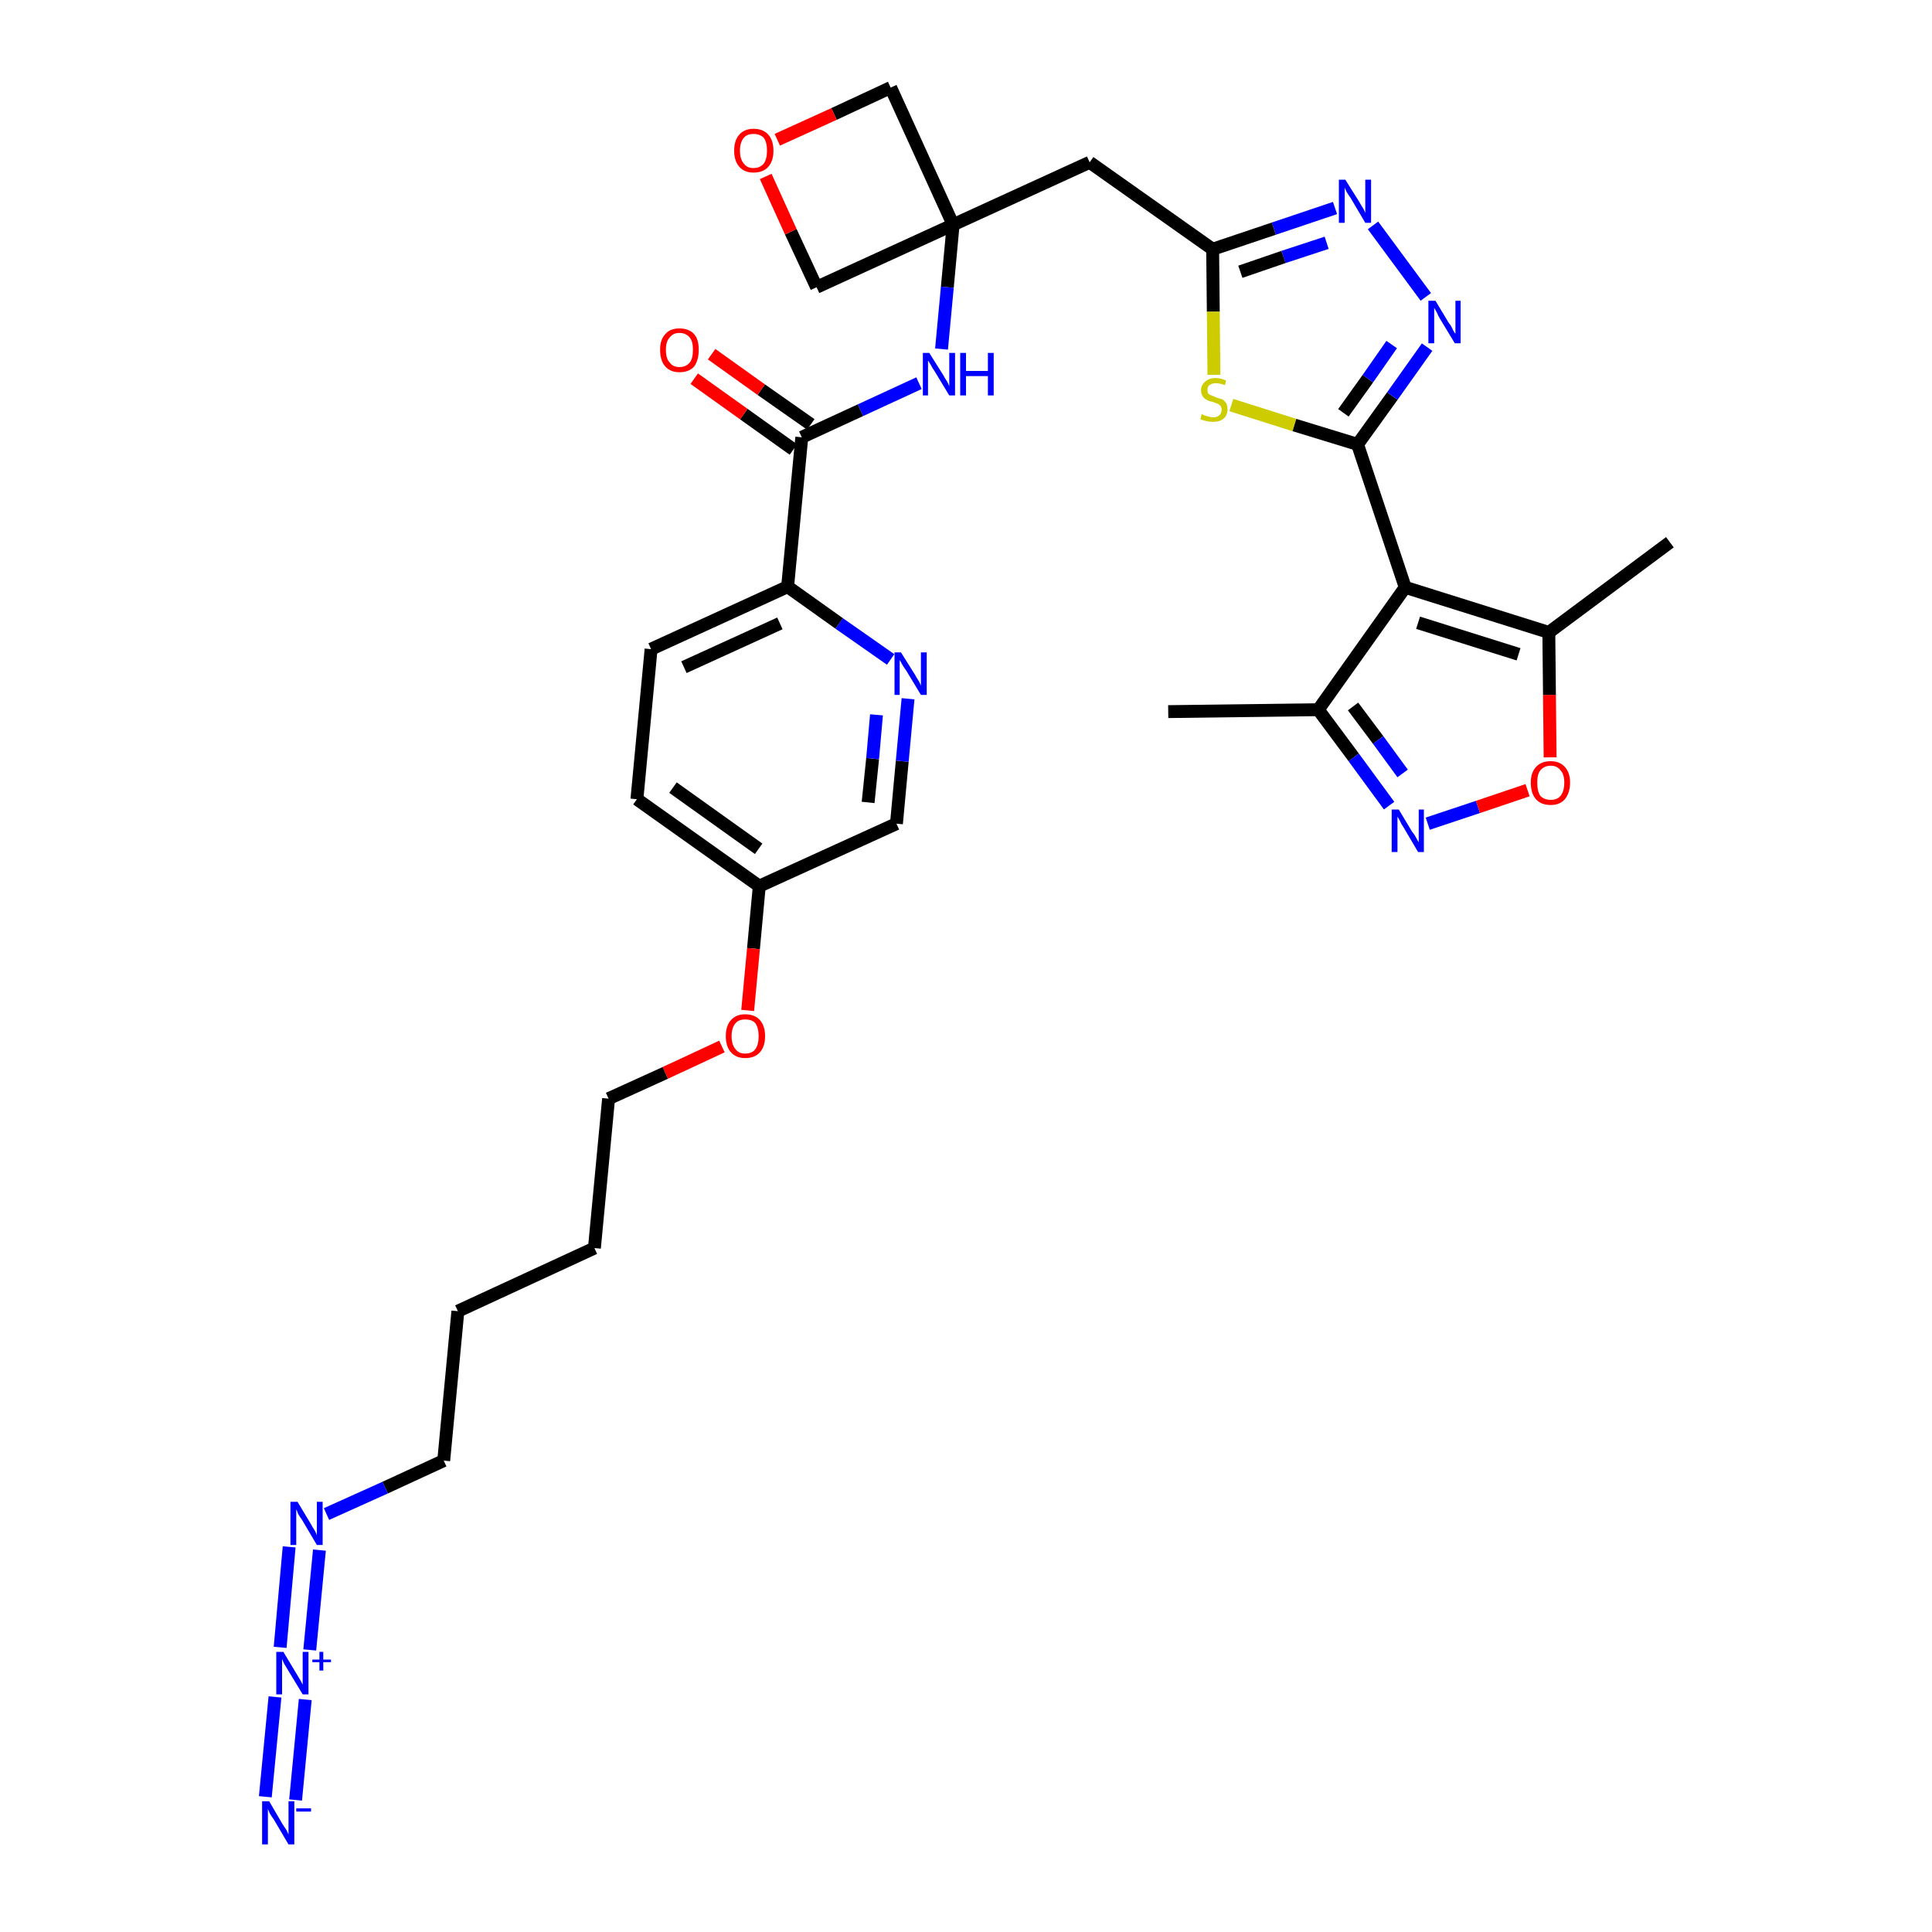 <?xml version='1.0' encoding='iso-8859-1'?>
<svg version='1.1' baseProfile='full'
              xmlns='http://www.w3.org/2000/svg'
                      xmlns:rdkit='http://www.rdkit.org/xml'
                      xmlns:xlink='http://www.w3.org/1999/xlink'
                  xml:space='preserve'
width='300px' height='300px' viewBox='0 0 300 300'>
<!-- END OF HEADER -->
<path class='bond-0 atom-0 atom-1' d='M 181.4,110.5 L 204.7,110.2' style='fill:none;fill-rule:evenodd;stroke:#000000;stroke-width:2.0px;stroke-linecap:butt;stroke-linejoin:miter;stroke-opacity:1' />
<path class='bond-1 atom-1 atom-2' d='M 204.7,110.2 L 210.2,117.6' style='fill:none;fill-rule:evenodd;stroke:#000000;stroke-width:2.0px;stroke-linecap:butt;stroke-linejoin:miter;stroke-opacity:1' />
<path class='bond-1 atom-1 atom-2' d='M 210.2,117.6 L 215.7,125.1' style='fill:none;fill-rule:evenodd;stroke:#0000FF;stroke-width:2.0px;stroke-linecap:butt;stroke-linejoin:miter;stroke-opacity:1' />
<path class='bond-1 atom-1 atom-2' d='M 210.1,109.7 L 214.0,114.9' style='fill:none;fill-rule:evenodd;stroke:#000000;stroke-width:2.0px;stroke-linecap:butt;stroke-linejoin:miter;stroke-opacity:1' />
<path class='bond-1 atom-1 atom-2' d='M 214.0,114.9 L 217.8,120.1' style='fill:none;fill-rule:evenodd;stroke:#0000FF;stroke-width:2.0px;stroke-linecap:butt;stroke-linejoin:miter;stroke-opacity:1' />
<path class='bond-33 atom-6 atom-1' d='M 218.2,91.2 L 204.7,110.2' style='fill:none;fill-rule:evenodd;stroke:#000000;stroke-width:2.0px;stroke-linecap:butt;stroke-linejoin:miter;stroke-opacity:1' />
<path class='bond-2 atom-2 atom-3' d='M 221.7,127.9 L 229.5,125.3' style='fill:none;fill-rule:evenodd;stroke:#0000FF;stroke-width:2.0px;stroke-linecap:butt;stroke-linejoin:miter;stroke-opacity:1' />
<path class='bond-2 atom-2 atom-3' d='M 229.5,125.3 L 237.2,122.7' style='fill:none;fill-rule:evenodd;stroke:#FF0000;stroke-width:2.0px;stroke-linecap:butt;stroke-linejoin:miter;stroke-opacity:1' />
<path class='bond-3 atom-3 atom-4' d='M 240.7,117.6 L 240.6,107.9' style='fill:none;fill-rule:evenodd;stroke:#FF0000;stroke-width:2.0px;stroke-linecap:butt;stroke-linejoin:miter;stroke-opacity:1' />
<path class='bond-3 atom-3 atom-4' d='M 240.6,107.9 L 240.5,98.2' style='fill:none;fill-rule:evenodd;stroke:#000000;stroke-width:2.0px;stroke-linecap:butt;stroke-linejoin:miter;stroke-opacity:1' />
<path class='bond-4 atom-4 atom-5' d='M 240.5,98.2 L 259.3,84.2' style='fill:none;fill-rule:evenodd;stroke:#000000;stroke-width:2.0px;stroke-linecap:butt;stroke-linejoin:miter;stroke-opacity:1' />
<path class='bond-5 atom-4 atom-6' d='M 240.5,98.2 L 218.2,91.2' style='fill:none;fill-rule:evenodd;stroke:#000000;stroke-width:2.0px;stroke-linecap:butt;stroke-linejoin:miter;stroke-opacity:1' />
<path class='bond-5 atom-4 atom-6' d='M 235.8,101.6 L 220.2,96.7' style='fill:none;fill-rule:evenodd;stroke:#000000;stroke-width:2.0px;stroke-linecap:butt;stroke-linejoin:miter;stroke-opacity:1' />
<path class='bond-6 atom-6 atom-7' d='M 218.2,91.2 L 210.8,69.0' style='fill:none;fill-rule:evenodd;stroke:#000000;stroke-width:2.0px;stroke-linecap:butt;stroke-linejoin:miter;stroke-opacity:1' />
<path class='bond-7 atom-7 atom-8' d='M 210.8,69.0 L 216.2,61.5' style='fill:none;fill-rule:evenodd;stroke:#000000;stroke-width:2.0px;stroke-linecap:butt;stroke-linejoin:miter;stroke-opacity:1' />
<path class='bond-7 atom-7 atom-8' d='M 216.2,61.5 L 221.6,53.9' style='fill:none;fill-rule:evenodd;stroke:#0000FF;stroke-width:2.0px;stroke-linecap:butt;stroke-linejoin:miter;stroke-opacity:1' />
<path class='bond-7 atom-7 atom-8' d='M 208.6,64.1 L 212.4,58.8' style='fill:none;fill-rule:evenodd;stroke:#000000;stroke-width:2.0px;stroke-linecap:butt;stroke-linejoin:miter;stroke-opacity:1' />
<path class='bond-7 atom-7 atom-8' d='M 212.4,58.8 L 216.1,53.5' style='fill:none;fill-rule:evenodd;stroke:#0000FF;stroke-width:2.0px;stroke-linecap:butt;stroke-linejoin:miter;stroke-opacity:1' />
<path class='bond-34 atom-33 atom-7' d='M 191.2,62.9 L 201.0,66.0' style='fill:none;fill-rule:evenodd;stroke:#CCCC00;stroke-width:2.0px;stroke-linecap:butt;stroke-linejoin:miter;stroke-opacity:1' />
<path class='bond-34 atom-33 atom-7' d='M 201.0,66.0 L 210.8,69.0' style='fill:none;fill-rule:evenodd;stroke:#000000;stroke-width:2.0px;stroke-linecap:butt;stroke-linejoin:miter;stroke-opacity:1' />
<path class='bond-8 atom-8 atom-9' d='M 221.4,46.1 L 213.2,35.0' style='fill:none;fill-rule:evenodd;stroke:#0000FF;stroke-width:2.0px;stroke-linecap:butt;stroke-linejoin:miter;stroke-opacity:1' />
<path class='bond-9 atom-9 atom-10' d='M 207.3,32.3 L 197.8,35.5' style='fill:none;fill-rule:evenodd;stroke:#0000FF;stroke-width:2.0px;stroke-linecap:butt;stroke-linejoin:miter;stroke-opacity:1' />
<path class='bond-9 atom-9 atom-10' d='M 197.8,35.5 L 188.3,38.7' style='fill:none;fill-rule:evenodd;stroke:#000000;stroke-width:2.0px;stroke-linecap:butt;stroke-linejoin:miter;stroke-opacity:1' />
<path class='bond-9 atom-9 atom-10' d='M 206.0,37.7 L 199.3,39.9' style='fill:none;fill-rule:evenodd;stroke:#0000FF;stroke-width:2.0px;stroke-linecap:butt;stroke-linejoin:miter;stroke-opacity:1' />
<path class='bond-9 atom-9 atom-10' d='M 199.3,39.9 L 192.6,42.2' style='fill:none;fill-rule:evenodd;stroke:#000000;stroke-width:2.0px;stroke-linecap:butt;stroke-linejoin:miter;stroke-opacity:1' />
<path class='bond-10 atom-10 atom-11' d='M 188.3,38.7 L 169.2,25.2' style='fill:none;fill-rule:evenodd;stroke:#000000;stroke-width:2.0px;stroke-linecap:butt;stroke-linejoin:miter;stroke-opacity:1' />
<path class='bond-32 atom-10 atom-33' d='M 188.3,38.7 L 188.4,48.4' style='fill:none;fill-rule:evenodd;stroke:#000000;stroke-width:2.0px;stroke-linecap:butt;stroke-linejoin:miter;stroke-opacity:1' />
<path class='bond-32 atom-10 atom-33' d='M 188.4,48.4 L 188.5,58.2' style='fill:none;fill-rule:evenodd;stroke:#CCCC00;stroke-width:2.0px;stroke-linecap:butt;stroke-linejoin:miter;stroke-opacity:1' />
<path class='bond-11 atom-11 atom-12' d='M 169.2,25.2 L 148.0,34.9' style='fill:none;fill-rule:evenodd;stroke:#000000;stroke-width:2.0px;stroke-linecap:butt;stroke-linejoin:miter;stroke-opacity:1' />
<path class='bond-12 atom-12 atom-13' d='M 148.0,34.9 L 147.1,44.6' style='fill:none;fill-rule:evenodd;stroke:#000000;stroke-width:2.0px;stroke-linecap:butt;stroke-linejoin:miter;stroke-opacity:1' />
<path class='bond-12 atom-12 atom-13' d='M 147.1,44.6 L 146.2,54.2' style='fill:none;fill-rule:evenodd;stroke:#0000FF;stroke-width:2.0px;stroke-linecap:butt;stroke-linejoin:miter;stroke-opacity:1' />
<path class='bond-29 atom-12 atom-30' d='M 148.0,34.9 L 138.3,13.6' style='fill:none;fill-rule:evenodd;stroke:#000000;stroke-width:2.0px;stroke-linecap:butt;stroke-linejoin:miter;stroke-opacity:1' />
<path class='bond-35 atom-32 atom-12' d='M 126.8,44.6 L 148.0,34.9' style='fill:none;fill-rule:evenodd;stroke:#000000;stroke-width:2.0px;stroke-linecap:butt;stroke-linejoin:miter;stroke-opacity:1' />
<path class='bond-13 atom-13 atom-14' d='M 142.7,59.5 L 133.6,63.7' style='fill:none;fill-rule:evenodd;stroke:#0000FF;stroke-width:2.0px;stroke-linecap:butt;stroke-linejoin:miter;stroke-opacity:1' />
<path class='bond-13 atom-13 atom-14' d='M 133.6,63.7 L 124.5,67.9' style='fill:none;fill-rule:evenodd;stroke:#000000;stroke-width:2.0px;stroke-linecap:butt;stroke-linejoin:miter;stroke-opacity:1' />
<path class='bond-14 atom-14 atom-15' d='M 125.9,65.9 L 118.2,60.5' style='fill:none;fill-rule:evenodd;stroke:#000000;stroke-width:2.0px;stroke-linecap:butt;stroke-linejoin:miter;stroke-opacity:1' />
<path class='bond-14 atom-14 atom-15' d='M 118.2,60.5 L 110.5,55.0' style='fill:none;fill-rule:evenodd;stroke:#FF0000;stroke-width:2.0px;stroke-linecap:butt;stroke-linejoin:miter;stroke-opacity:1' />
<path class='bond-14 atom-14 atom-15' d='M 123.2,69.8 L 115.5,64.3' style='fill:none;fill-rule:evenodd;stroke:#000000;stroke-width:2.0px;stroke-linecap:butt;stroke-linejoin:miter;stroke-opacity:1' />
<path class='bond-14 atom-14 atom-15' d='M 115.5,64.3 L 107.8,58.8' style='fill:none;fill-rule:evenodd;stroke:#FF0000;stroke-width:2.0px;stroke-linecap:butt;stroke-linejoin:miter;stroke-opacity:1' />
<path class='bond-15 atom-14 atom-16' d='M 124.5,67.9 L 122.3,91.1' style='fill:none;fill-rule:evenodd;stroke:#000000;stroke-width:2.0px;stroke-linecap:butt;stroke-linejoin:miter;stroke-opacity:1' />
<path class='bond-16 atom-16 atom-17' d='M 122.3,91.1 L 101.1,100.8' style='fill:none;fill-rule:evenodd;stroke:#000000;stroke-width:2.0px;stroke-linecap:butt;stroke-linejoin:miter;stroke-opacity:1' />
<path class='bond-16 atom-16 atom-17' d='M 121.1,96.8 L 106.2,103.6' style='fill:none;fill-rule:evenodd;stroke:#000000;stroke-width:2.0px;stroke-linecap:butt;stroke-linejoin:miter;stroke-opacity:1' />
<path class='bond-36 atom-29 atom-16' d='M 138.3,102.4 L 130.3,96.8' style='fill:none;fill-rule:evenodd;stroke:#0000FF;stroke-width:2.0px;stroke-linecap:butt;stroke-linejoin:miter;stroke-opacity:1' />
<path class='bond-36 atom-29 atom-16' d='M 130.3,96.8 L 122.3,91.1' style='fill:none;fill-rule:evenodd;stroke:#000000;stroke-width:2.0px;stroke-linecap:butt;stroke-linejoin:miter;stroke-opacity:1' />
<path class='bond-17 atom-17 atom-18' d='M 101.1,100.8 L 98.9,124.1' style='fill:none;fill-rule:evenodd;stroke:#000000;stroke-width:2.0px;stroke-linecap:butt;stroke-linejoin:miter;stroke-opacity:1' />
<path class='bond-18 atom-18 atom-19' d='M 98.9,124.1 L 117.9,137.6' style='fill:none;fill-rule:evenodd;stroke:#000000;stroke-width:2.0px;stroke-linecap:butt;stroke-linejoin:miter;stroke-opacity:1' />
<path class='bond-18 atom-18 atom-19' d='M 104.5,122.3 L 117.8,131.8' style='fill:none;fill-rule:evenodd;stroke:#000000;stroke-width:2.0px;stroke-linecap:butt;stroke-linejoin:miter;stroke-opacity:1' />
<path class='bond-19 atom-19 atom-20' d='M 117.9,137.6 L 117.0,147.3' style='fill:none;fill-rule:evenodd;stroke:#000000;stroke-width:2.0px;stroke-linecap:butt;stroke-linejoin:miter;stroke-opacity:1' />
<path class='bond-19 atom-19 atom-20' d='M 117.0,147.3 L 116.1,156.9' style='fill:none;fill-rule:evenodd;stroke:#FF0000;stroke-width:2.0px;stroke-linecap:butt;stroke-linejoin:miter;stroke-opacity:1' />
<path class='bond-27 atom-19 atom-28' d='M 117.9,137.6 L 139.2,127.9' style='fill:none;fill-rule:evenodd;stroke:#000000;stroke-width:2.0px;stroke-linecap:butt;stroke-linejoin:miter;stroke-opacity:1' />
<path class='bond-20 atom-20 atom-21' d='M 112.1,162.5 L 103.3,166.6' style='fill:none;fill-rule:evenodd;stroke:#FF0000;stroke-width:2.0px;stroke-linecap:butt;stroke-linejoin:miter;stroke-opacity:1' />
<path class='bond-20 atom-20 atom-21' d='M 103.3,166.6 L 94.5,170.6' style='fill:none;fill-rule:evenodd;stroke:#000000;stroke-width:2.0px;stroke-linecap:butt;stroke-linejoin:miter;stroke-opacity:1' />
<path class='bond-21 atom-21 atom-22' d='M 94.5,170.6 L 92.3,193.8' style='fill:none;fill-rule:evenodd;stroke:#000000;stroke-width:2.0px;stroke-linecap:butt;stroke-linejoin:miter;stroke-opacity:1' />
<path class='bond-22 atom-22 atom-23' d='M 92.3,193.8 L 71.1,203.6' style='fill:none;fill-rule:evenodd;stroke:#000000;stroke-width:2.0px;stroke-linecap:butt;stroke-linejoin:miter;stroke-opacity:1' />
<path class='bond-23 atom-23 atom-24' d='M 71.1,203.6 L 68.9,226.8' style='fill:none;fill-rule:evenodd;stroke:#000000;stroke-width:2.0px;stroke-linecap:butt;stroke-linejoin:miter;stroke-opacity:1' />
<path class='bond-24 atom-24 atom-25' d='M 68.9,226.8 L 59.8,231.0' style='fill:none;fill-rule:evenodd;stroke:#000000;stroke-width:2.0px;stroke-linecap:butt;stroke-linejoin:miter;stroke-opacity:1' />
<path class='bond-24 atom-24 atom-25' d='M 59.8,231.0 L 50.7,235.1' style='fill:none;fill-rule:evenodd;stroke:#0000FF;stroke-width:2.0px;stroke-linecap:butt;stroke-linejoin:miter;stroke-opacity:1' />
<path class='bond-25 atom-25 atom-26' d='M 44.9,240.2 L 43.5,255.8' style='fill:none;fill-rule:evenodd;stroke:#0000FF;stroke-width:2.0px;stroke-linecap:butt;stroke-linejoin:miter;stroke-opacity:1' />
<path class='bond-25 atom-25 atom-26' d='M 49.6,240.7 L 48.1,256.2' style='fill:none;fill-rule:evenodd;stroke:#0000FF;stroke-width:2.0px;stroke-linecap:butt;stroke-linejoin:miter;stroke-opacity:1' />
<path class='bond-26 atom-26 atom-27' d='M 42.7,263.5 L 41.2,279.0' style='fill:none;fill-rule:evenodd;stroke:#0000FF;stroke-width:2.0px;stroke-linecap:butt;stroke-linejoin:miter;stroke-opacity:1' />
<path class='bond-26 atom-26 atom-27' d='M 47.4,263.9 L 45.9,279.5' style='fill:none;fill-rule:evenodd;stroke:#0000FF;stroke-width:2.0px;stroke-linecap:butt;stroke-linejoin:miter;stroke-opacity:1' />
<path class='bond-28 atom-28 atom-29' d='M 139.2,127.9 L 140.1,118.2' style='fill:none;fill-rule:evenodd;stroke:#000000;stroke-width:2.0px;stroke-linecap:butt;stroke-linejoin:miter;stroke-opacity:1' />
<path class='bond-28 atom-28 atom-29' d='M 140.1,118.2 L 141.0,108.5' style='fill:none;fill-rule:evenodd;stroke:#0000FF;stroke-width:2.0px;stroke-linecap:butt;stroke-linejoin:miter;stroke-opacity:1' />
<path class='bond-28 atom-28 atom-29' d='M 134.8,124.6 L 135.5,117.8' style='fill:none;fill-rule:evenodd;stroke:#000000;stroke-width:2.0px;stroke-linecap:butt;stroke-linejoin:miter;stroke-opacity:1' />
<path class='bond-28 atom-28 atom-29' d='M 135.5,117.8 L 136.1,111.0' style='fill:none;fill-rule:evenodd;stroke:#0000FF;stroke-width:2.0px;stroke-linecap:butt;stroke-linejoin:miter;stroke-opacity:1' />
<path class='bond-30 atom-30 atom-31' d='M 138.3,13.6 L 129.5,17.7' style='fill:none;fill-rule:evenodd;stroke:#000000;stroke-width:2.0px;stroke-linecap:butt;stroke-linejoin:miter;stroke-opacity:1' />
<path class='bond-30 atom-30 atom-31' d='M 129.5,17.7 L 120.7,21.7' style='fill:none;fill-rule:evenodd;stroke:#FF0000;stroke-width:2.0px;stroke-linecap:butt;stroke-linejoin:miter;stroke-opacity:1' />
<path class='bond-31 atom-31 atom-32' d='M 118.9,27.4 L 122.8,36.0' style='fill:none;fill-rule:evenodd;stroke:#FF0000;stroke-width:2.0px;stroke-linecap:butt;stroke-linejoin:miter;stroke-opacity:1' />
<path class='bond-31 atom-31 atom-32' d='M 122.8,36.0 L 126.8,44.6' style='fill:none;fill-rule:evenodd;stroke:#000000;stroke-width:2.0px;stroke-linecap:butt;stroke-linejoin:miter;stroke-opacity:1' />
<path  class='atom-2' d='M 217.2 125.7
L 219.3 129.2
Q 219.6 129.5, 219.9 130.1
Q 220.3 130.8, 220.3 130.8
L 220.3 125.7
L 221.1 125.7
L 221.1 132.3
L 220.2 132.3
L 217.9 128.4
Q 217.6 128.0, 217.4 127.5
Q 217.1 127.0, 217.0 126.8
L 217.0 132.3
L 216.1 132.3
L 216.1 125.7
L 217.2 125.7
' fill='#0000FF'/>
<path  class='atom-3' d='M 237.7 121.5
Q 237.7 120.0, 238.5 119.1
Q 239.3 118.2, 240.8 118.2
Q 242.2 118.2, 243.0 119.1
Q 243.8 120.0, 243.8 121.5
Q 243.8 123.1, 243.0 124.1
Q 242.2 125.0, 240.8 125.0
Q 239.3 125.0, 238.5 124.1
Q 237.7 123.2, 237.7 121.5
M 240.8 124.2
Q 241.8 124.2, 242.3 123.6
Q 242.9 122.9, 242.9 121.5
Q 242.9 120.2, 242.3 119.6
Q 241.8 118.9, 240.8 118.9
Q 239.8 118.9, 239.2 119.6
Q 238.7 120.2, 238.7 121.5
Q 238.7 122.9, 239.2 123.6
Q 239.8 124.2, 240.8 124.2
' fill='#FF0000'/>
<path  class='atom-8' d='M 222.9 46.7
L 225.0 50.2
Q 225.3 50.5, 225.6 51.2
Q 225.9 51.8, 226.0 51.8
L 226.0 46.7
L 226.8 46.7
L 226.8 53.3
L 225.9 53.3
L 223.6 49.5
Q 223.3 49.0, 223.1 48.5
Q 222.8 48.0, 222.7 47.8
L 222.7 53.3
L 221.8 53.3
L 221.8 46.7
L 222.9 46.7
' fill='#0000FF'/>
<path  class='atom-9' d='M 208.9 27.9
L 211.1 31.4
Q 211.3 31.8, 211.7 32.4
Q 212.0 33.0, 212.0 33.1
L 212.0 27.9
L 212.9 27.9
L 212.9 34.6
L 212.0 34.6
L 209.7 30.7
Q 209.4 30.3, 209.1 29.8
Q 208.8 29.2, 208.8 29.1
L 208.8 34.6
L 207.9 34.6
L 207.9 27.9
L 208.9 27.9
' fill='#0000FF'/>
<path  class='atom-13' d='M 144.3 54.8
L 146.5 58.3
Q 146.7 58.7, 147.1 59.3
Q 147.4 59.9, 147.4 60.0
L 147.4 54.8
L 148.3 54.8
L 148.3 61.4
L 147.4 61.4
L 145.1 57.6
Q 144.8 57.2, 144.5 56.6
Q 144.2 56.1, 144.1 56.0
L 144.1 61.4
L 143.3 61.4
L 143.3 54.8
L 144.3 54.8
' fill='#0000FF'/>
<path  class='atom-13' d='M 149.1 54.8
L 150.0 54.8
L 150.0 57.6
L 153.4 57.6
L 153.4 54.8
L 154.3 54.8
L 154.3 61.4
L 153.4 61.4
L 153.4 58.4
L 150.0 58.4
L 150.0 61.4
L 149.1 61.4
L 149.1 54.8
' fill='#0000FF'/>
<path  class='atom-15' d='M 102.5 54.3
Q 102.5 52.7, 103.3 51.9
Q 104.0 51.0, 105.5 51.0
Q 107.0 51.0, 107.8 51.9
Q 108.5 52.7, 108.5 54.3
Q 108.5 55.9, 107.8 56.9
Q 107.0 57.8, 105.5 57.8
Q 104.1 57.8, 103.3 56.9
Q 102.5 56.0, 102.5 54.3
M 105.5 57.0
Q 106.5 57.0, 107.1 56.3
Q 107.6 55.7, 107.6 54.3
Q 107.6 53.0, 107.1 52.4
Q 106.5 51.7, 105.5 51.7
Q 104.5 51.7, 104.0 52.4
Q 103.4 53.0, 103.4 54.3
Q 103.4 55.7, 104.0 56.3
Q 104.5 57.0, 105.5 57.0
' fill='#FF0000'/>
<path  class='atom-20' d='M 112.7 160.9
Q 112.7 159.3, 113.5 158.4
Q 114.3 157.5, 115.7 157.5
Q 117.2 157.5, 118.0 158.4
Q 118.8 159.3, 118.8 160.9
Q 118.8 162.5, 118.0 163.4
Q 117.2 164.3, 115.7 164.3
Q 114.3 164.3, 113.5 163.4
Q 112.7 162.5, 112.7 160.9
M 115.7 163.6
Q 116.8 163.6, 117.3 162.9
Q 117.8 162.2, 117.8 160.9
Q 117.8 159.6, 117.3 158.9
Q 116.8 158.3, 115.7 158.3
Q 114.7 158.3, 114.2 158.9
Q 113.6 159.6, 113.6 160.9
Q 113.6 162.2, 114.2 162.9
Q 114.7 163.6, 115.7 163.6
' fill='#FF0000'/>
<path  class='atom-25' d='M 46.2 233.2
L 48.3 236.7
Q 48.5 237.1, 48.9 237.7
Q 49.2 238.3, 49.2 238.4
L 49.2 233.2
L 50.1 233.2
L 50.1 239.9
L 49.2 239.9
L 46.9 236.0
Q 46.6 235.6, 46.3 235.1
Q 46.1 234.5, 46.0 234.4
L 46.0 239.9
L 45.1 239.9
L 45.1 233.2
L 46.2 233.2
' fill='#0000FF'/>
<path  class='atom-26' d='M 44.0 256.5
L 46.1 260.0
Q 46.3 260.3, 46.7 261.0
Q 47.0 261.6, 47.0 261.6
L 47.0 256.5
L 47.9 256.5
L 47.9 263.1
L 47.0 263.1
L 44.7 259.3
Q 44.4 258.8, 44.1 258.3
Q 43.9 257.8, 43.8 257.6
L 43.8 263.1
L 42.9 263.1
L 42.9 256.5
L 44.0 256.5
' fill='#0000FF'/>
<path  class='atom-26' d='M 48.5 257.7
L 49.6 257.7
L 49.6 256.5
L 50.2 256.5
L 50.2 257.7
L 51.4 257.7
L 51.4 258.1
L 50.2 258.1
L 50.2 259.4
L 49.6 259.4
L 49.6 258.1
L 48.5 258.1
L 48.5 257.7
' fill='#0000FF'/>
<path  class='atom-27' d='M 41.8 279.7
L 43.9 283.3
Q 44.1 283.6, 44.5 284.2
Q 44.8 284.8, 44.8 284.9
L 44.8 279.7
L 45.7 279.7
L 45.7 286.4
L 44.8 286.4
L 42.5 282.5
Q 42.2 282.1, 41.9 281.6
Q 41.7 281.1, 41.6 280.9
L 41.6 286.4
L 40.7 286.4
L 40.7 279.7
L 41.8 279.7
' fill='#0000FF'/>
<path  class='atom-27' d='M 46.0 280.8
L 48.3 280.8
L 48.3 281.3
L 46.0 281.3
L 46.0 280.8
' fill='#0000FF'/>
<path  class='atom-29' d='M 139.9 101.3
L 142.1 104.8
Q 142.3 105.2, 142.7 105.8
Q 143.0 106.4, 143.0 106.5
L 143.0 101.3
L 143.9 101.3
L 143.9 107.9
L 143.0 107.9
L 140.7 104.1
Q 140.4 103.7, 140.1 103.2
Q 139.8 102.6, 139.7 102.5
L 139.7 107.9
L 138.9 107.9
L 138.9 101.3
L 139.9 101.3
' fill='#0000FF'/>
<path  class='atom-31' d='M 114.0 23.4
Q 114.0 21.8, 114.8 20.9
Q 115.6 20.0, 117.0 20.0
Q 118.5 20.0, 119.3 20.9
Q 120.1 21.8, 120.1 23.4
Q 120.1 25.0, 119.3 25.9
Q 118.5 26.8, 117.0 26.8
Q 115.6 26.8, 114.8 25.9
Q 114.0 25.0, 114.0 23.4
M 117.0 26.1
Q 118.0 26.1, 118.6 25.4
Q 119.1 24.7, 119.1 23.4
Q 119.1 22.1, 118.6 21.4
Q 118.0 20.8, 117.0 20.8
Q 116.0 20.8, 115.5 21.4
Q 114.9 22.1, 114.9 23.4
Q 114.9 24.7, 115.5 25.4
Q 116.0 26.1, 117.0 26.1
' fill='#FF0000'/>
<path  class='atom-33' d='M 186.6 64.3
Q 186.7 64.3, 187.0 64.5
Q 187.3 64.6, 187.7 64.7
Q 188.0 64.8, 188.4 64.8
Q 189.0 64.8, 189.3 64.5
Q 189.7 64.2, 189.7 63.6
Q 189.7 63.3, 189.5 63.0
Q 189.3 62.8, 189.1 62.7
Q 188.8 62.6, 188.3 62.4
Q 187.7 62.3, 187.4 62.1
Q 187.0 61.9, 186.8 61.6
Q 186.5 61.2, 186.5 60.6
Q 186.5 59.8, 187.1 59.3
Q 187.7 58.7, 188.8 58.7
Q 189.5 58.7, 190.4 59.1
L 190.2 59.8
Q 189.4 59.5, 188.8 59.5
Q 188.2 59.5, 187.8 59.8
Q 187.5 60.0, 187.5 60.5
Q 187.5 60.9, 187.6 61.1
Q 187.8 61.3, 188.1 61.4
Q 188.4 61.5, 188.8 61.7
Q 189.4 61.9, 189.8 62.0
Q 190.1 62.2, 190.4 62.6
Q 190.6 63.0, 190.6 63.6
Q 190.6 64.5, 190.0 65.0
Q 189.4 65.5, 188.4 65.5
Q 187.8 65.5, 187.4 65.4
Q 186.9 65.3, 186.4 65.1
L 186.6 64.3
' fill='#CCCC00'/>
</svg>
